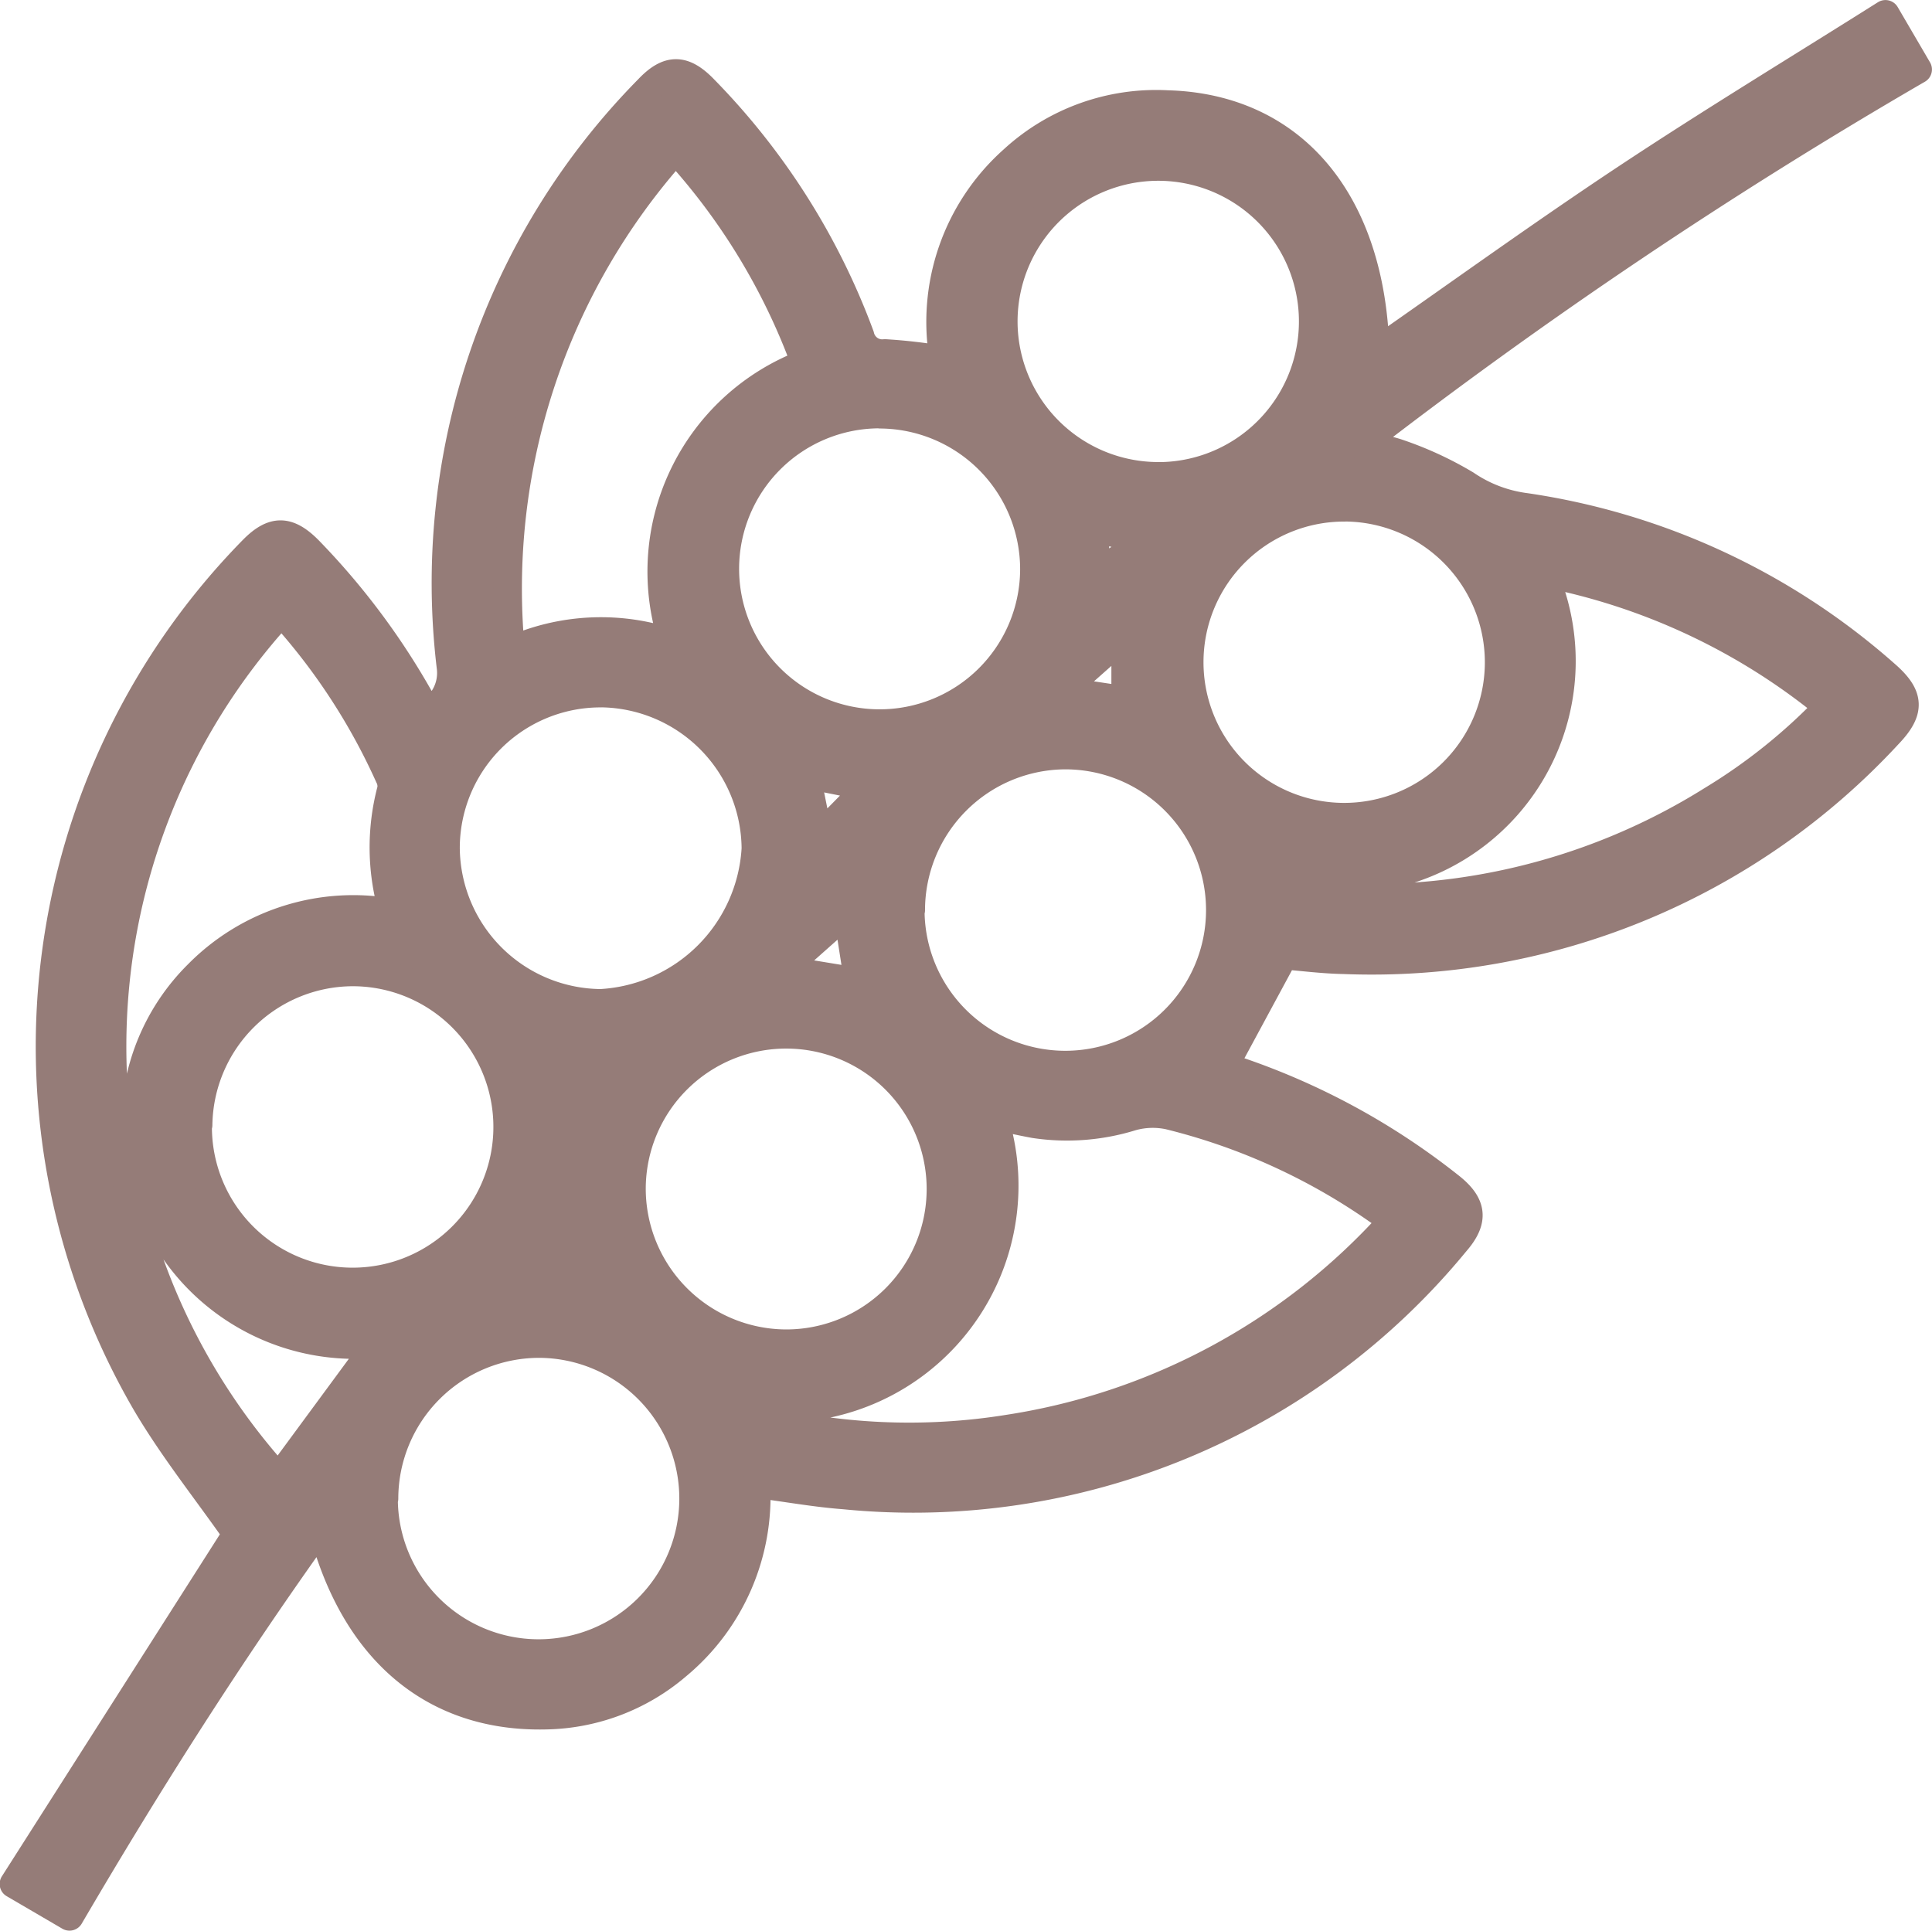 <svg xmlns="http://www.w3.org/2000/svg" width="34.086" height="34.067" viewBox="0 0 34.086 34.067">
  <path id="Path_6784" data-name="Path 6784" d="M395.052,403.625c1.472-1.026,2.926-2.077,4.42-3.068s3.032-1.923,4.581-2.9l.57.975a89.423,89.423,0,0,0-9.844,6.619,4.164,4.164,0,0,1,.642.141,6.2,6.2,0,0,1,1.23.564,2.413,2.413,0,0,0,1.056.4,12.261,12.261,0,0,1,6.346,2.952c.434.378.447.641.048,1.057a12.408,12.408,0,0,1-9.6,3.978c-.374-.007-.747-.056-1.061-.081l-1.051,1.947c.038.015.144.066.254.1a12.448,12.448,0,0,1,3.725,2.034c.4.315.435.594.1.979a12.376,12.376,0,0,1-10.788,4.465c-.509-.038-1.013-.131-1.554-.2a3.874,3.874,0,0,1-1.4,3.211,3.652,3.652,0,0,1-2.318.874c-1.97.042-3.382-1.145-3.941-3.355-1.615,2.25-3.071,4.543-4.453,6.905l-.982-.574,3.936-6.176c-.531-.76-1.124-1.5-1.6-2.307a12.508,12.508,0,0,1,1.883-15.057c.357-.362.62-.361.985.01a12.671,12.671,0,0,1,2.1,2.877.824.824,0,0,0,.409-.8,12.412,12.412,0,0,1,3.48-10.214c.357-.378.626-.37.983,0a12.283,12.283,0,0,1,2.755,4.35.4.4,0,0,0,.438.31,9.467,9.467,0,0,1,1.04.121,3.826,3.826,0,0,1,1.221-3.533,3.724,3.724,0,0,1,2.722-.98C393.6,399.309,394.988,400.97,395.052,403.625Zm.3,15.331c-.08-.064-.13-.108-.185-.147a11.022,11.022,0,0,0-3.756-1.722,1.375,1.375,0,0,0-.655.021,3.847,3.847,0,0,1-1.718.13c-.241-.044-.481-.1-.73-.148a3.932,3.932,0,0,1-4.587,5.074.821.821,0,0,0,.363.247,11.017,11.017,0,0,0,4.5.206A11.442,11.442,0,0,0,395.355,418.956Zm-17.9,2.156a3.874,3.874,0,0,1-4.278-3.884,3.742,3.742,0,0,1,1.113-2.636,3.846,3.846,0,0,1,3.445-1.075,3.962,3.962,0,0,1-.038-2.184.379.379,0,0,0-.04-.228,11.049,11.049,0,0,0-1.9-2.9,11.336,11.336,0,0,0-.05,15.281Zm5.223-12.342a3.925,3.925,0,0,1,2.324-4.95,11.338,11.338,0,0,0-2.29-3.774,11.608,11.608,0,0,0-2.911,8.844A3.867,3.867,0,0,1,382.683,408.769Zm8.552-2.96a2.732,2.732,0,1,0-2.736-2.7A2.734,2.734,0,0,0,391.235,405.809Zm3.285.549a2.732,2.732,0,1,0,2.723,2.752A2.735,2.735,0,0,0,394.52,406.358Zm-7.662,7.108a2.733,2.733,0,1,0,2.736-2.736A2.737,2.737,0,0,0,386.858,413.466Zm-12.573,3.791a2.733,2.733,0,1,0,2.737-2.7A2.735,2.735,0,0,0,374.285,417.257Zm3.28,6.591a2.733,2.733,0,1,0,2.739-2.734A2.737,2.737,0,0,0,377.565,423.848Zm3.83-14.211a2.733,2.733,0,0,0-2.737,2.73,2.762,2.762,0,0,0,2.735,2.74,2.9,2.9,0,0,0,2.737-2.728A2.762,2.762,0,0,0,381.395,409.637Zm3.269,11.476a2.728,2.728,0,1,0-2.725-2.743A2.736,2.736,0,0,0,384.664,421.114Zm1.655-16.4a2.729,2.729,0,1,0,2.725,2.746A2.736,2.736,0,0,0,386.319,404.717Zm7.06,8.048c.019.386.019.389.274.416A11.361,11.361,0,0,0,401,411.52a10.045,10.045,0,0,0,2.047-1.643,11.3,11.3,0,0,0-5.038-2.364A3.855,3.855,0,0,1,393.379,412.765Zm-7.631.734-1.146,1.018,1.34.22Zm3.783-3.9,1.123.169V408.6Zm-4.514,1.474.224,1.111.878-.892Zm6-4.162-.934-.165.077.806ZM380.846,416.96l.638-.745-.8-.074Zm.172,2.581-.5.473.732.115Z" transform="translate(-370.788 -397.406)" fill="#957c78" stroke="#957c78" stroke-linecap="round" stroke-linejoin="round" stroke-width="0.5"/>
</svg>
